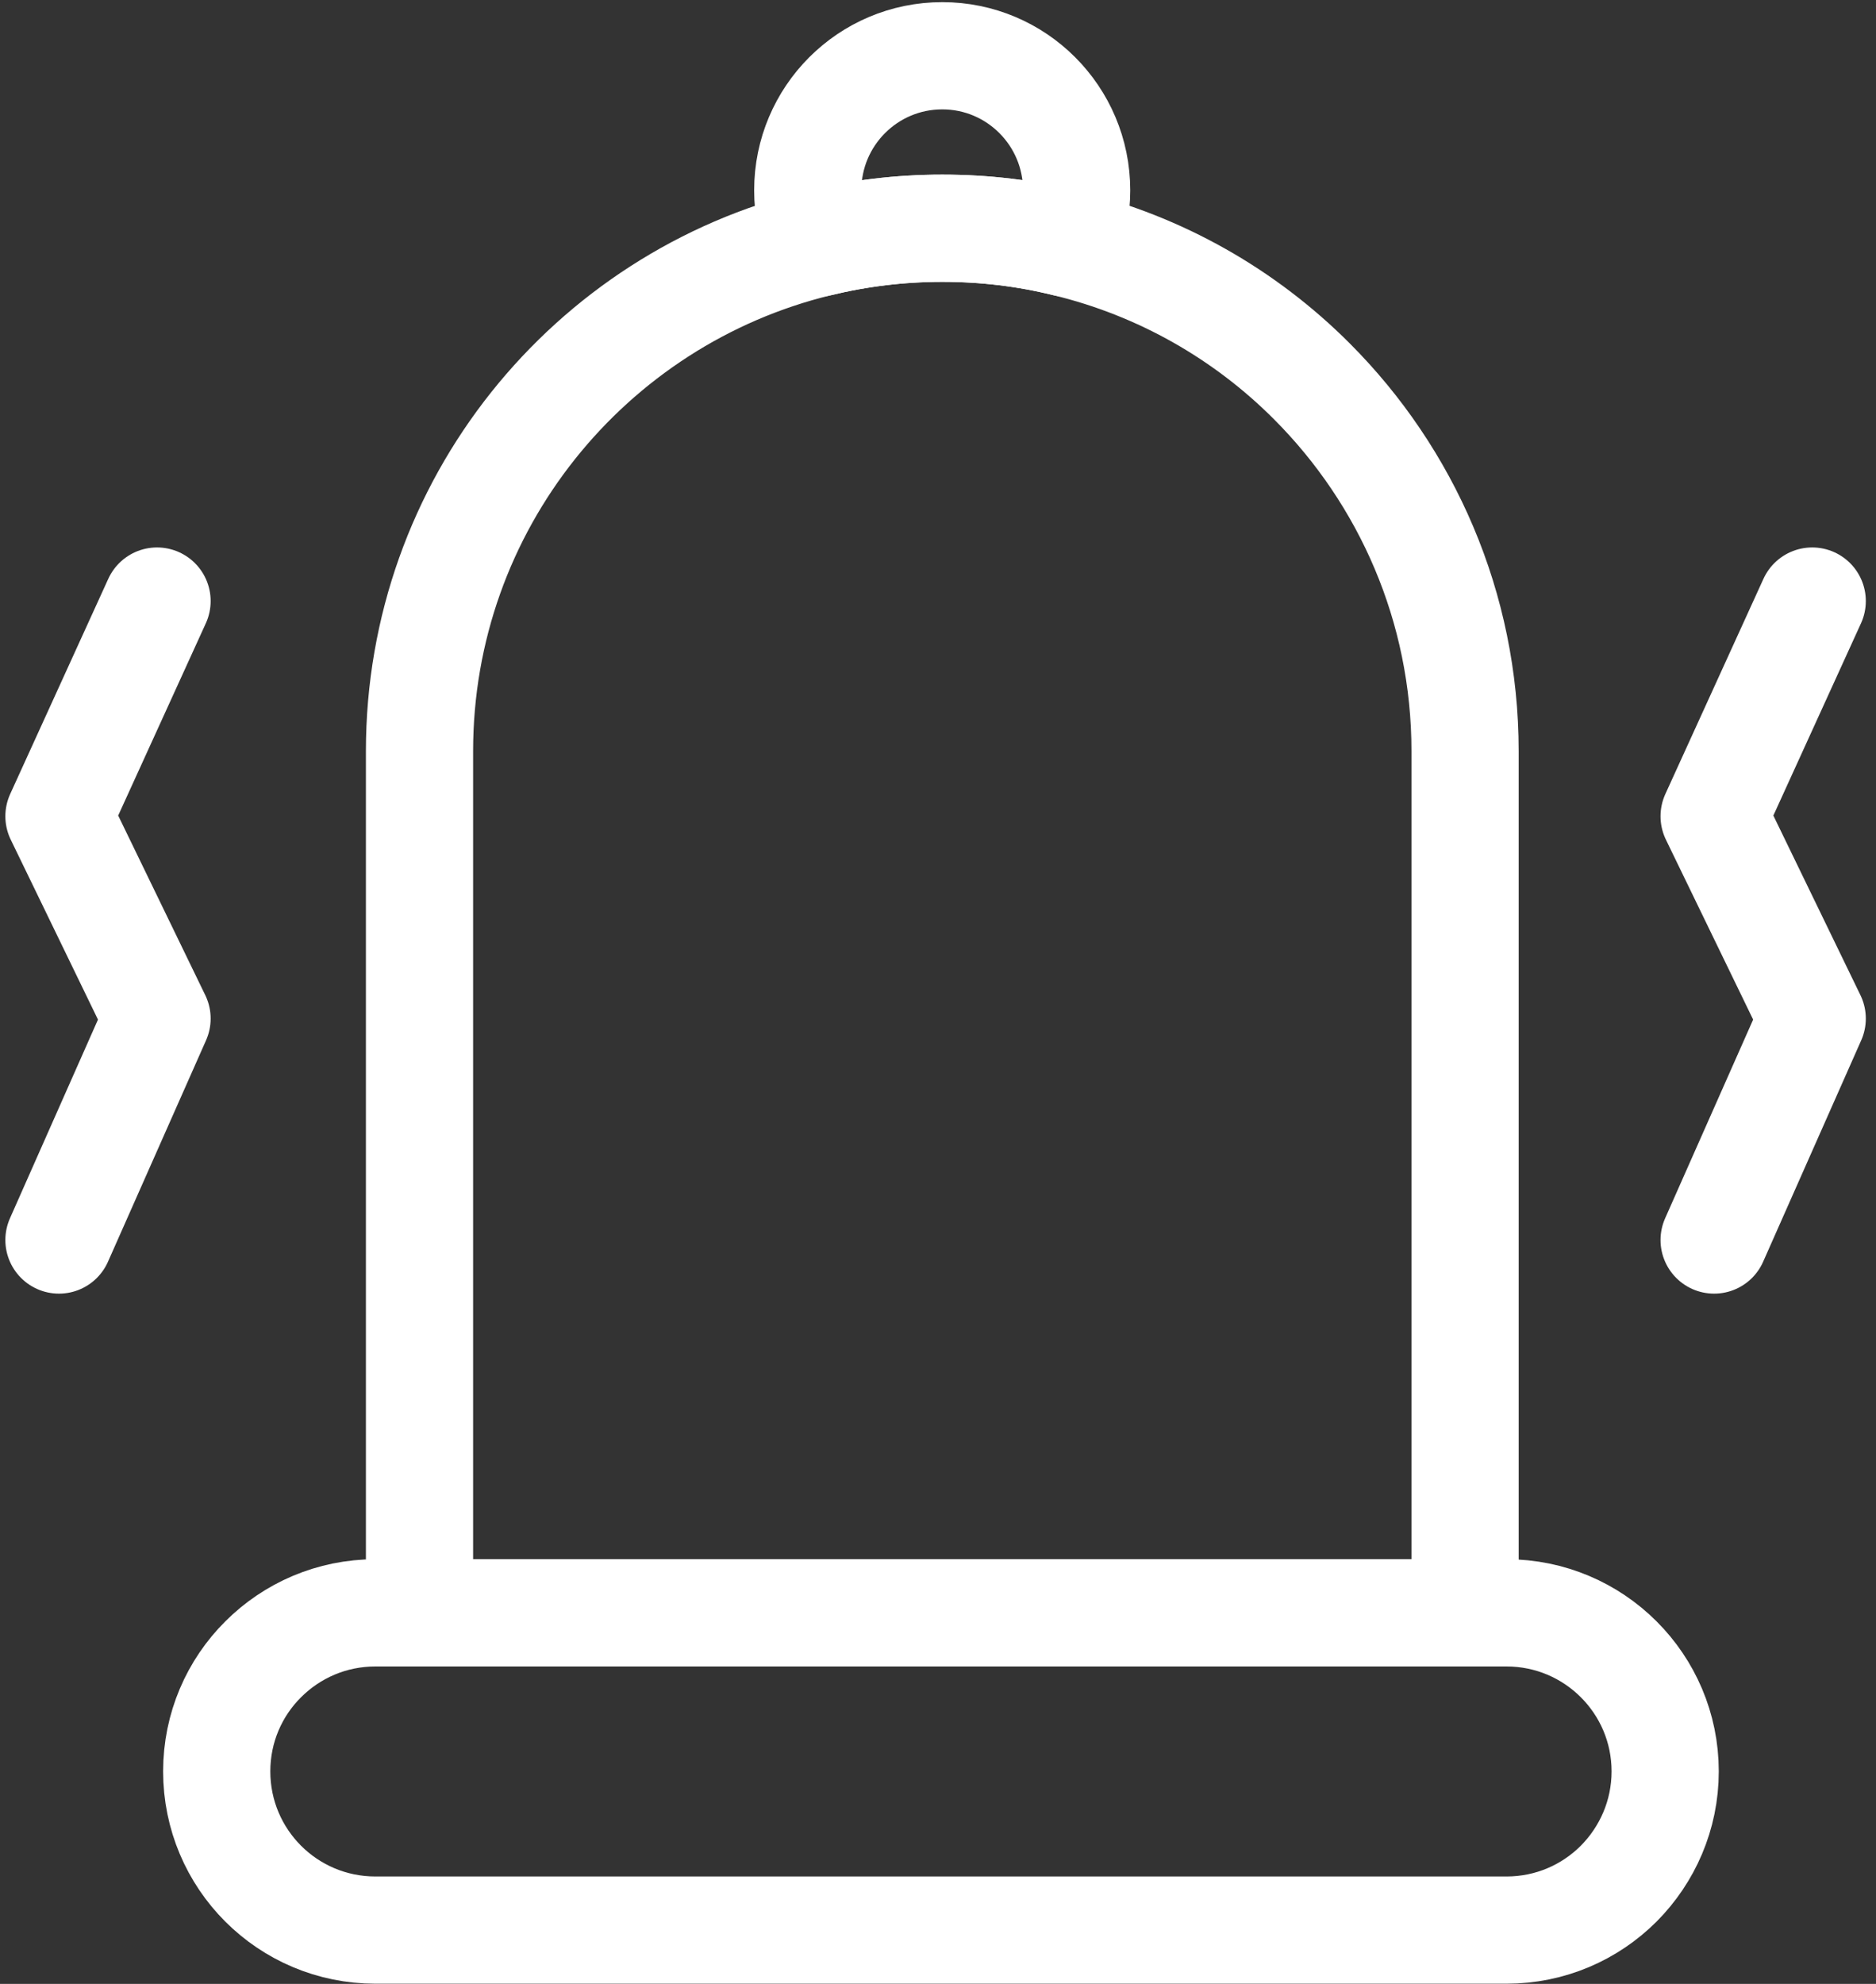 <svg width="105" height="111" viewBox="0 0 105 111" fill="none" xmlns="http://www.w3.org/2000/svg">
<rect x="0" y="0" width="105" height="111" fill="#333333" stroke="none"/>
<path d="M82 42.03V90.24H23.48V42.03C23.48 28.26 32.99 16.71 45.81 13.6C48.03 13.06 50.35 12.77 52.74 12.77C55.13 12.77 57.44 13.05 59.66 13.6C64.96 14.88 69.7 17.6 73.43 21.34C78.72 26.64 82 33.95 82 42.03Z" stroke="white" stroke-width="6" stroke-miterlimit="10" stroke-linecap="round" stroke-linejoin="round"/>
<path d="M93.2 99.11C93.2 101.56 92.2 103.78 90.6 105.39C88.99 107 86.77 107.99 84.32 107.99H21.01C16.1 107.99 12.13 104.02 12.13 99.11C12.13 96.66 13.12 94.44 14.73 92.84C16.34 91.23 18.56 90.24 21.01 90.24H84.32C89.22 90.24 93.2 94.21 93.2 99.11Z" stroke="white" stroke-width="6" stroke-miterlimit="10" stroke-linecap="round" stroke-linejoin="round"/>
<path d="M60.26 10.65C60.26 11.7 60.05 12.69 59.66 13.6C57.44 13.05 55.13 12.77 52.74 12.77C50.35 12.77 48.03 13.06 45.81 13.6C45.42 12.69 45.21 11.7 45.21 10.65C45.21 6.49 48.58 3.12 52.74 3.12C56.89 3.12 60.26 6.49 60.26 10.65Z" stroke="white" stroke-width="6" stroke-miterlimit="10" stroke-linecap="round" stroke-linejoin="round"/>
<path d="M101.43 33.63L95.94 45.67L101.43 56.99L95.94 69.38" stroke="white" stroke-width="6" stroke-miterlimit="10" stroke-linecap="round" stroke-linejoin="round"/>
<path d="M8.79 33.63L3.3 45.67L8.79 56.99L3.3 69.38" stroke="white" stroke-width="6" stroke-miterlimit="10" stroke-linecap="round" stroke-linejoin="round"/>
</svg>
